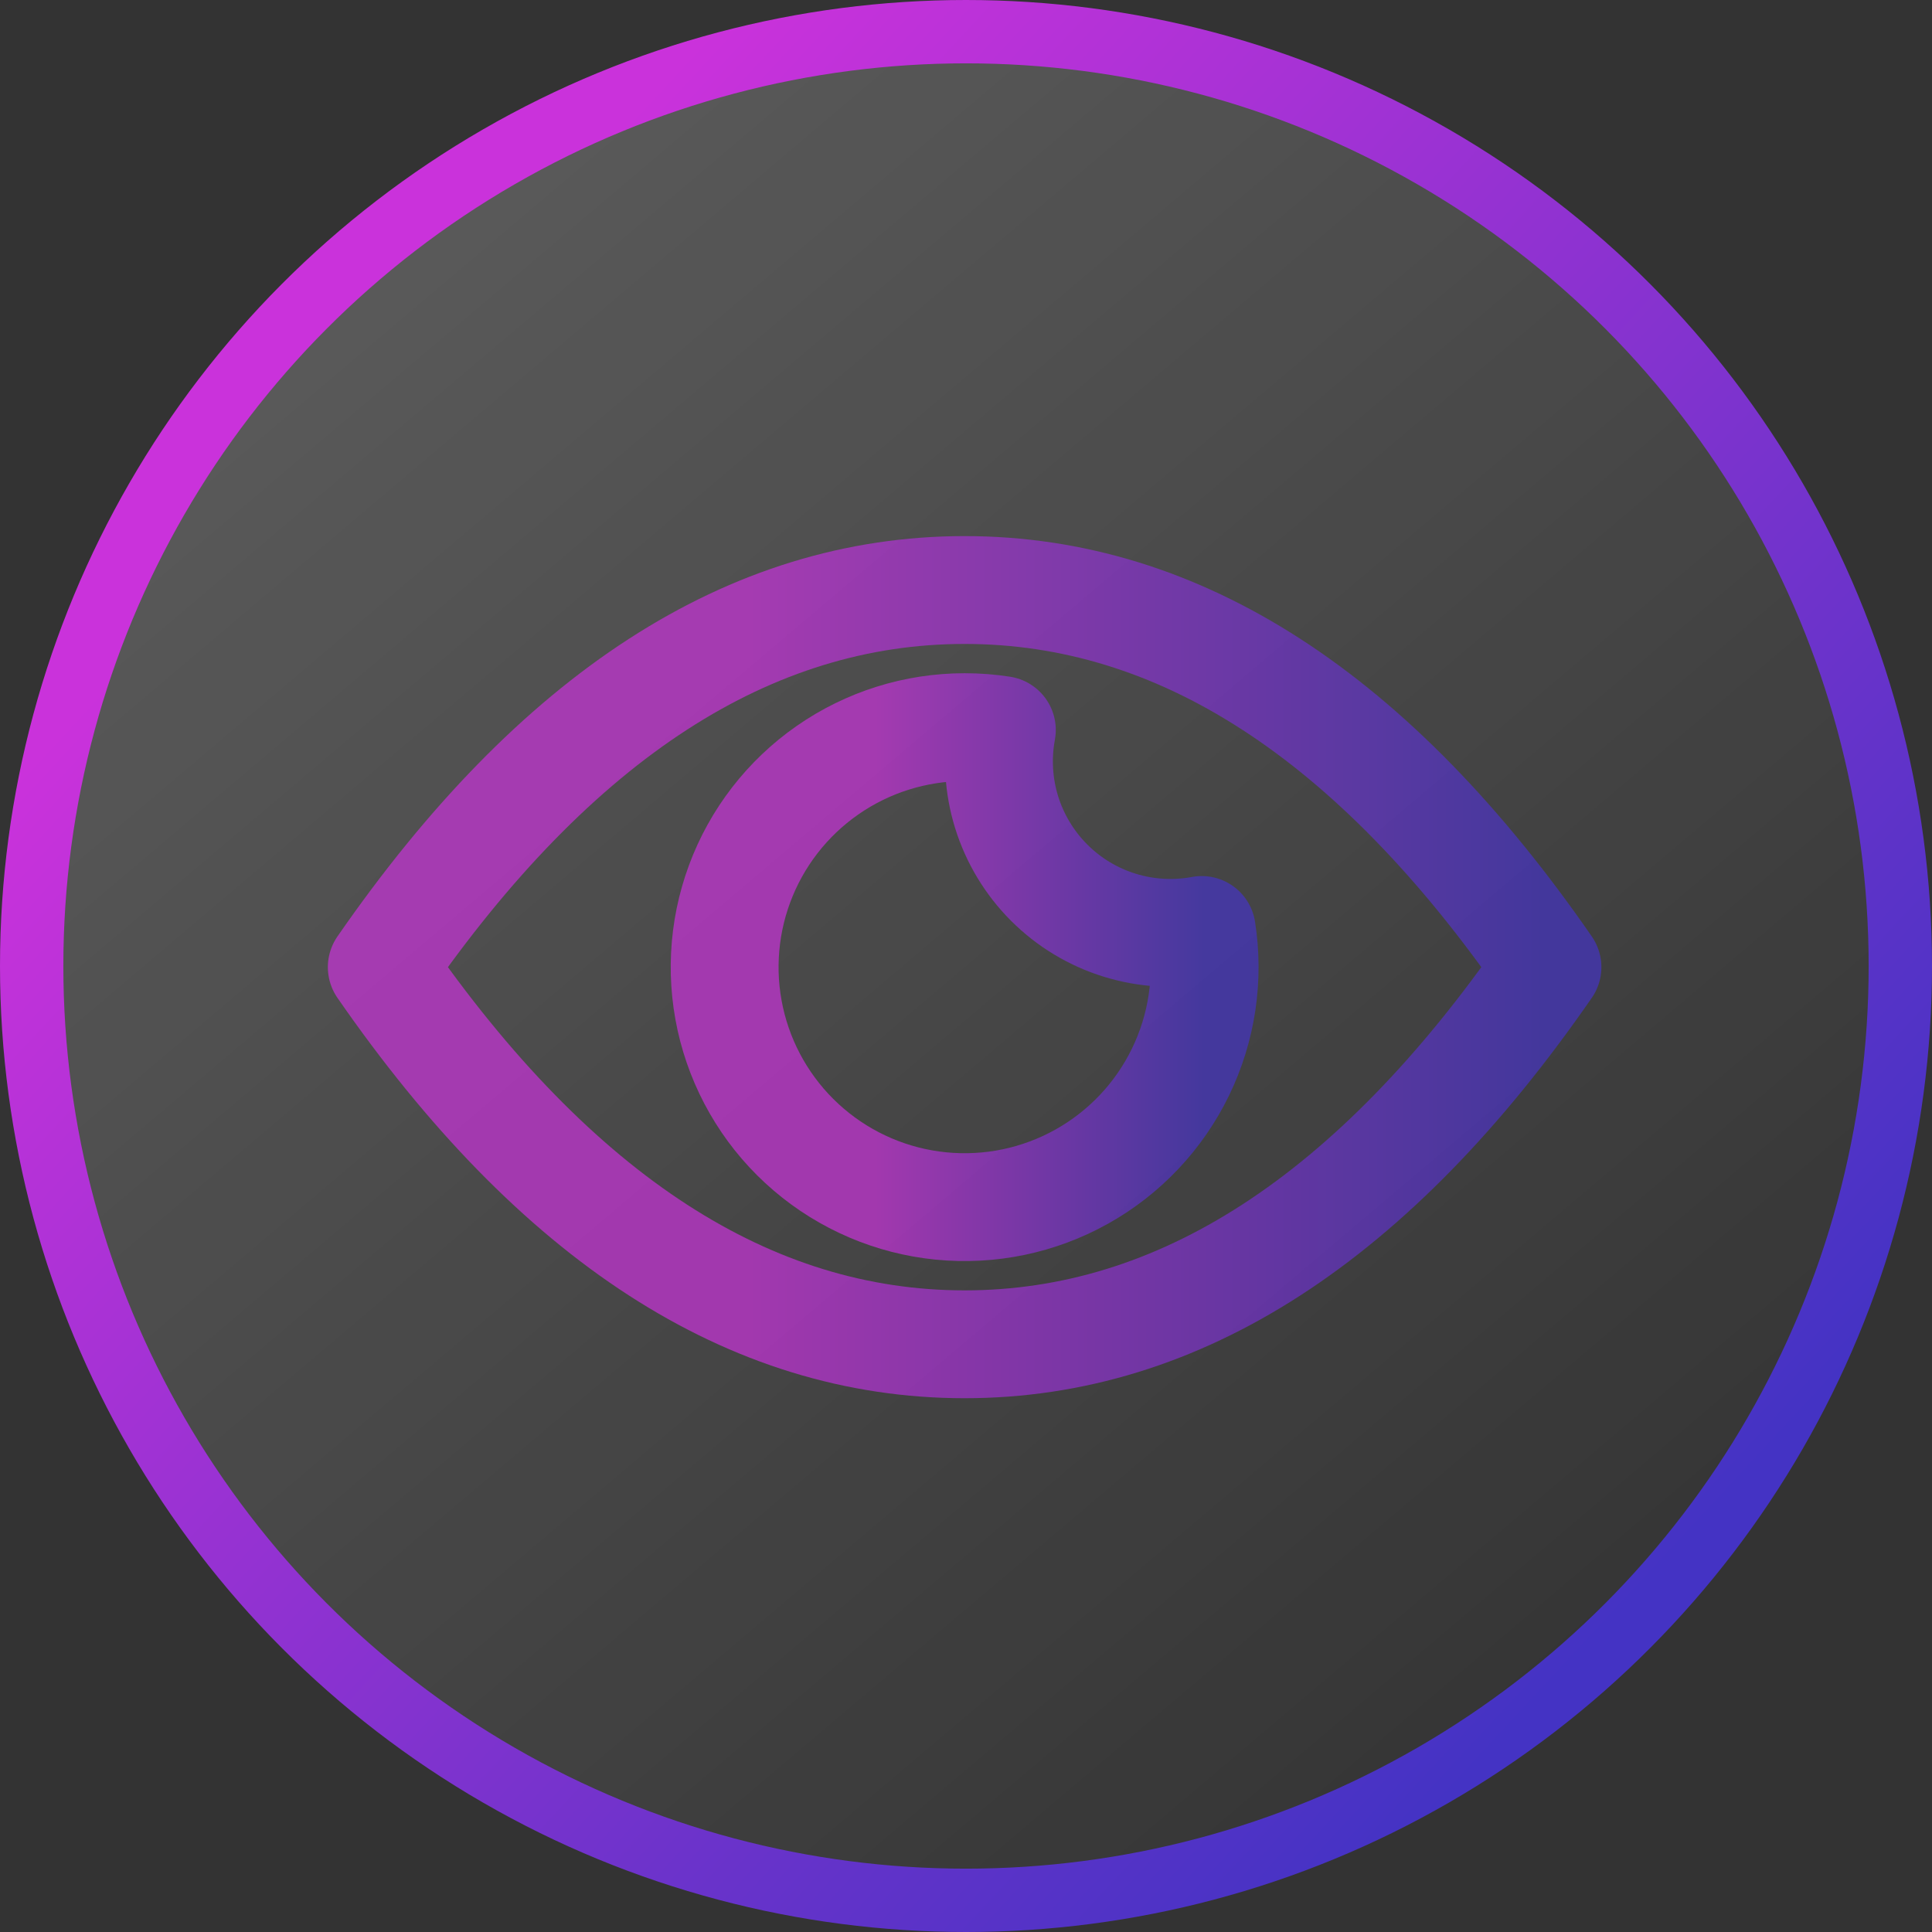 <svg width="122" height="122" viewBox="0 0 122 122" fill="none" xmlns="http://www.w3.org/2000/svg">
    <rect x="0" y="0" width="122" height="122" fill="#333333" stroke="none"/>
    <circle cx="61" cy="61" r="59" fill="url(#paint0_linear_202_1205)" fill-opacity="0.2" stroke="url(#paint1_linear_202_1205)" stroke-width="4"/>
    <path fill-rule="evenodd" clip-rule="evenodd" d="M60.913 84.888C74.466 84.888 86.733 76.951 97.718 61.073C86.733 45.194 74.466 37.258 60.913 37.258C47.36 37.258 35.093 45.194 24.108 61.073C35.093 76.951 47.36 84.888 60.913 84.888Z" stroke="url(#paint2_linear_202_1205)" stroke-opacity="0.7" stroke-width="6.81" stroke-linecap="round" stroke-linejoin="round"/>
    <path fill-rule="evenodd" clip-rule="evenodd" d="M60.913 45.917C61.715 45.917 62.498 45.978 63.265 46.099C62.943 47.828 63.046 49.608 63.566 51.287C64.087 52.966 65.008 54.493 66.251 55.736C67.493 56.98 69.02 57.902 70.699 58.422C72.378 58.943 74.159 59.047 75.887 58.726C76.366 61.786 75.897 64.92 74.541 67.705C73.185 70.491 71.008 72.794 68.304 74.304C65.599 75.815 62.497 76.46 59.414 76.153C56.332 75.847 53.417 74.603 51.063 72.589C48.709 70.576 47.029 67.889 46.248 64.891C45.468 61.893 45.625 58.728 46.698 55.822C47.771 52.916 49.709 50.409 52.251 48.638C54.792 46.867 57.816 45.918 60.913 45.917Z" stroke="url(#paint3_linear_202_1205)" stroke-opacity="0.7" stroke-width="6.81" stroke-linecap="round" stroke-linejoin="round"/>
    <defs>
        <linearGradient id="paint0_linear_202_1205" x1="20.82" y1="8.766" x2="105.928" y2="109.216" gradientUnits="userSpaceOnUse">
            <stop stop-color="white"/>
            <stop offset="1" stop-color="white" stop-opacity="0"/>
        </linearGradient>
        <linearGradient id="paint1_linear_202_1205" x1="20.817" y1="27.765" x2="101.547" y2="102.643" gradientUnits="userSpaceOnUse">
            <stop stop-color="#CA32DB"/>
            <stop offset="1" stop-color="#4433C4"/>
        </linearGradient>
        <linearGradient id="paint2_linear_202_1205" x1="47.044" y1="37.257" x2="97.718" y2="37.257" gradientUnits="userSpaceOnUse">
            <stop stop-color="#CA32DB"/>
            <stop offset="1" stop-color="#4433C4"/>
        </linearGradient>
        <linearGradient id="paint3_linear_202_1205" x1="55.204" y1="45.917" x2="76.07" y2="45.917" gradientUnits="userSpaceOnUse">
            <stop stop-color="#CA32DB"/>
            <stop offset="1" stop-color="#4433C4"/>
        </linearGradient>
    </defs>
</svg>
